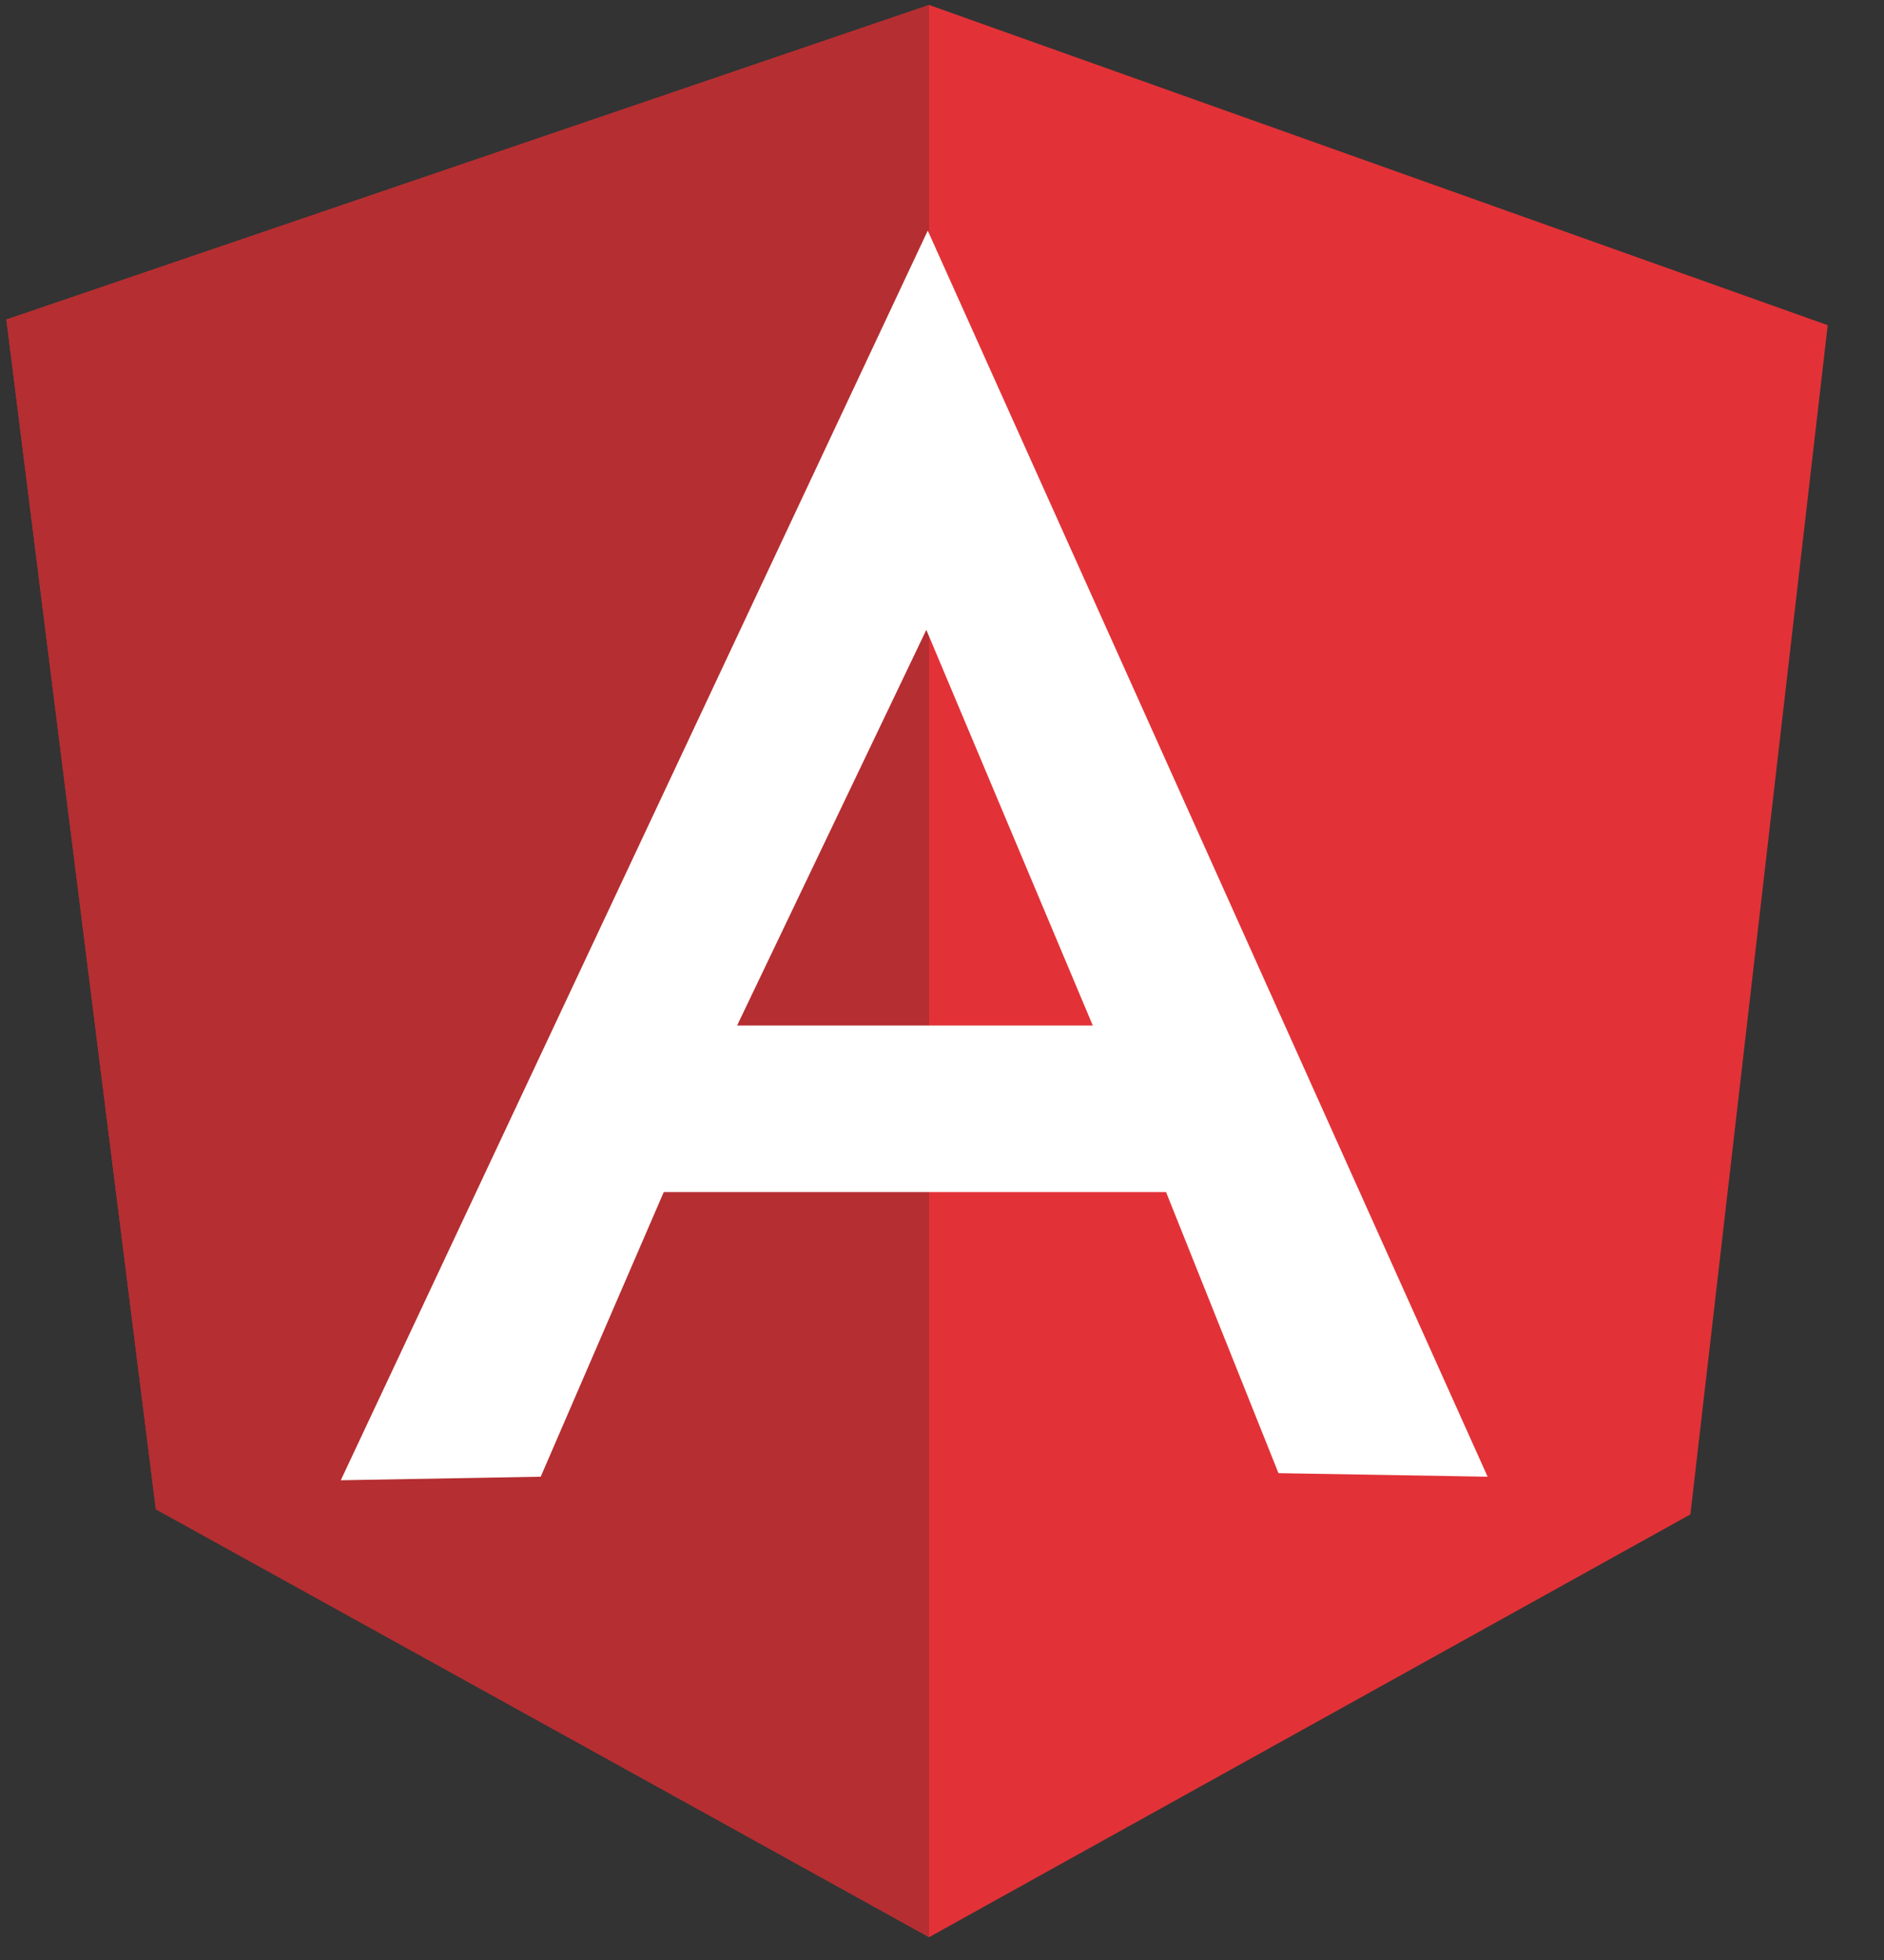 <svg width="25" height="26" viewBox="0 0 25 26" fill="none" xmlns="http://www.w3.org/2000/svg">
<rect x="0" y="0" width="25" height="26" fill="#333333" stroke="none"/>
<g clip-path="url(#clip0_39_71)">
<path d="M24.253 4.314L12.329 0.066L0.085 4.239L2.068 20.014L12.329 25.697L22.431 20.089L24.253 4.314Z" fill="#E23237"/>
<path d="M0.085 4.239L12.329 0.066V25.697L2.068 20.023L0.085 4.239V4.239Z" fill="#B52E31"/>
<path d="M12.311 3.059L19.74 19.589L16.965 19.542L15.473 15.813H8.808L7.175 19.589L4.522 19.636L12.311 3.059ZM12.292 8.355L9.781 13.604H14.501L12.292 8.355Z" fill="white"/>
</g>
<defs>
<clipPath id="clip0_39_71">
<rect width="24.262" height="25.778" fill="white" transform="matrix(-1 0 0 1 24.262 0)"/>
</clipPath>
</defs>
</svg>
